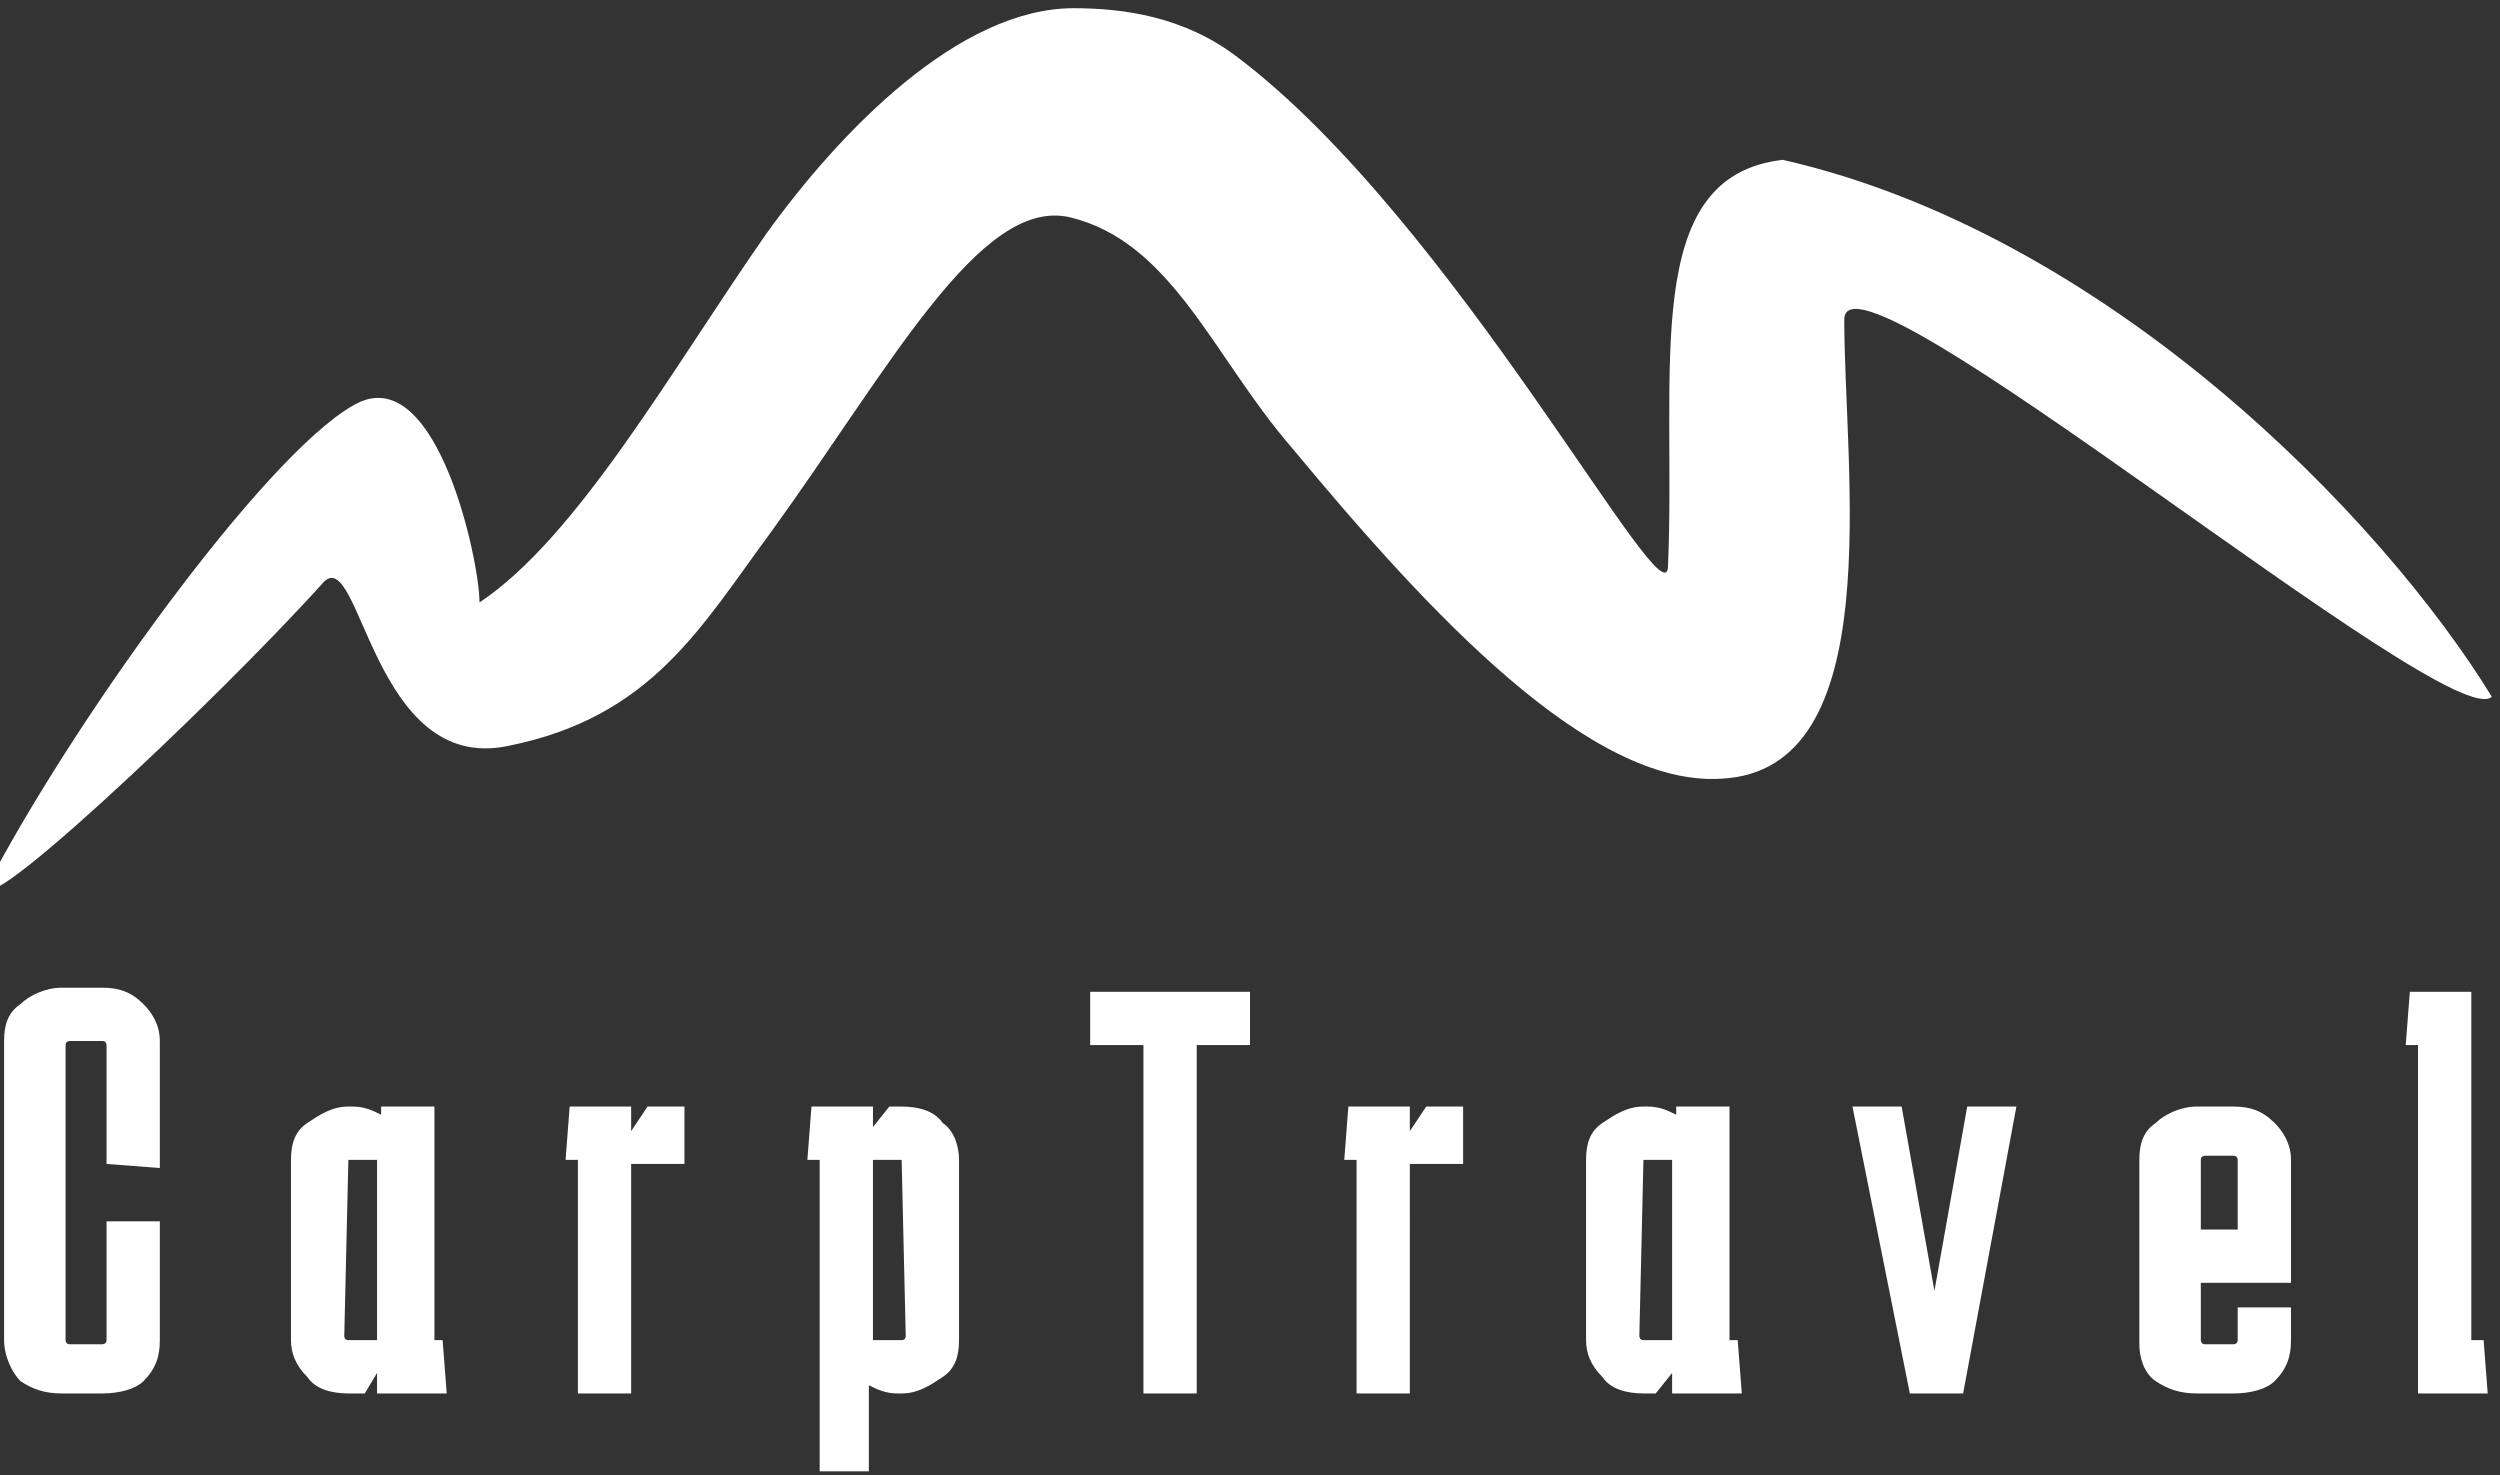 <?xml version="1.0" encoding="utf-8"?>
<!-- Generator: Adobe Illustrator 20.1.0, SVG Export Plug-In . SVG Version: 6.00 Build 0)  -->
<svg version="1.1" id="Layer_1" xmlns="http://www.w3.org/2000/svg" xmlns:xlink="http://www.w3.org/1999/xlink" x="0px" y="0px"
	 viewBox="0 0 61 36" style="enable-background:new 0 0 61 36;" xml:space="preserve">
<rect x="0" y="0" width="61" height="36" fill="#333333" stroke="none"/>
<style type="text/css">
	.st0{fill:#FFFFFF;}
	.st1{fill-rule:evenodd;clip-rule:evenodd;fill:#FFFFFF;}
</style>
<path class="st0" d="M3.9,29.7v3c0,0.4-0.1,0.7-0.4,1c-0.2,0.2-0.6,0.3-1,0.3h-1c-0.4,0-0.7-0.1-1-0.3c-0.2-0.2-0.4-0.6-0.4-1v-7.3
	c0-0.4,0.1-0.7,0.4-0.9c0.2-0.2,0.6-0.4,1-0.4h1c0.4,0,0.7,0.1,1,0.4c0.2,0.2,0.4,0.5,0.4,0.9v3.1l-1.3-0.1v-2.9c0,0,0-0.1-0.1-0.1
	H1.7c0,0-0.1,0-0.1,0.1v7.2c0,0,0,0.1,0.1,0.1h0.8c0,0,0.1,0,0.1-0.1v-2.9H3.9z M8.5,34c-0.4,0-0.8-0.1-1-0.4
	c-0.3-0.3-0.4-0.6-0.4-0.9v-4.4c0-0.4,0.1-0.7,0.4-0.9c0.3-0.2,0.6-0.4,1-0.4h0.1c0.3,0,0.5,0.1,0.7,0.2V27h1.3v5.7h0.2l0.1,1.3H9.2
	v-0.5L8.9,34H8.5z M8.5,28.3C8.4,28.3,8.4,28.3,8.5,28.3l-0.1,4.3c0,0,0,0.1,0.1,0.1h0.7v-4.4H8.5z M15.4,27v0.6l0.4-0.6h0.9v1.4
	h-1.3V34h-1.3v-5.7h-0.3l0.1-1.3H15.4z M21.3,35.9h-1.3v-7.6h-0.3l0.1-1.3h1.5v0.5l0.4-0.5H22c0.4,0,0.8,0.1,1,0.4
	c0.3,0.2,0.4,0.6,0.4,0.9v4.4c0,0.4-0.1,0.7-0.4,0.9c-0.3,0.2-0.6,0.4-1,0.4h-0.1c-0.3,0-0.5-0.1-0.7-0.2V35.9z M22,28.3h-0.7v4.4
	H22c0,0,0.1,0,0.1-0.1L22,28.3C22.1,28.3,22.1,28.3,22,28.3z M26.6,25.5v-1.3h3.9v1.3h-1.3V34h-1.3v-8.5H26.6z M34.4,27v0.6l0.4-0.6
	h0.9v1.4h-1.3V34h-1.3v-5.7h-0.3l0.1-1.3H34.4z M40.1,34c-0.4,0-0.8-0.1-1-0.4c-0.3-0.3-0.4-0.6-0.4-0.9v-4.4c0-0.4,0.1-0.7,0.4-0.9
	c0.3-0.2,0.6-0.4,1-0.4h0.1c0.3,0,0.5,0.1,0.7,0.2V27h1.3v5.7h0.2l0.1,1.3h-1.7v-0.5L40.4,34H40.1z M40.1,28.3
	C40,28.3,40,28.3,40.1,28.3L40,32.6c0,0,0,0.1,0.1,0.1h0.7v-4.4H40.1z M45.2,27h1.2l0.8,4.5L48,27h1.2l-1.3,7h-1.3L45.2,27z
	 M52.2,32.8v-4.5c0-0.4,0.1-0.7,0.4-0.9c0.2-0.2,0.6-0.4,1-0.4h0.9c0.4,0,0.7,0.1,1,0.4c0.2,0.2,0.4,0.5,0.4,0.9V30h-1.3v-1.7
	c0,0,0-0.1-0.1-0.1h-0.7c0,0-0.1,0-0.1,0.1V30h2.2v1.3h-2.2v1.4c0,0,0,0.1,0.1,0.1h0.7c0,0,0.1,0,0.1-0.1v-0.8h1.3v0.8
	c0,0.4-0.1,0.7-0.4,1c-0.2,0.2-0.6,0.3-1,0.3h-0.9c-0.4,0-0.7-0.1-1-0.3C52.3,33.5,52.2,33.1,52.2,32.8z M60.3,24.2l0,8.5h0.3
	l0.1,1.3H59l0-8.5h-0.3l0.1-1.3H60.3z"/>
<g>
	<path class="st1" d="M-0.2,21.4c2.3-4.3,7-10.7,9-11.6c1.9-0.8,2.9,3.9,2.9,4.9c2.4-1.6,4.7-5.7,7-9c1.8-2.5,4.7-5.5,7.5-5.5
		c1.2,0,2.7,0.2,4,1.2c5.3,4,10.5,14,10.5,12.4C40.9,9,40,4.3,43.5,3.9c7.9,1.8,14.6,8.7,17.3,13.1c-1,1-15.8-11.4-15.8-9.2
		C45,11.5,46.1,18.8,42,19c-3.2,0.2-7.1-4-10.5-8.1c-1.9-2.2-2.9-5-5.4-5.6c-2.2-0.5-4.4,3.7-7.3,7.7c-1.7,2.3-2.9,4.5-6.4,5.2
		c-3.3,0.7-3.6-4.9-4.5-4C5.2,17.2-1.1,23.1-0.2,21.4L-0.2,21.4z"/>
</g>
</svg>
